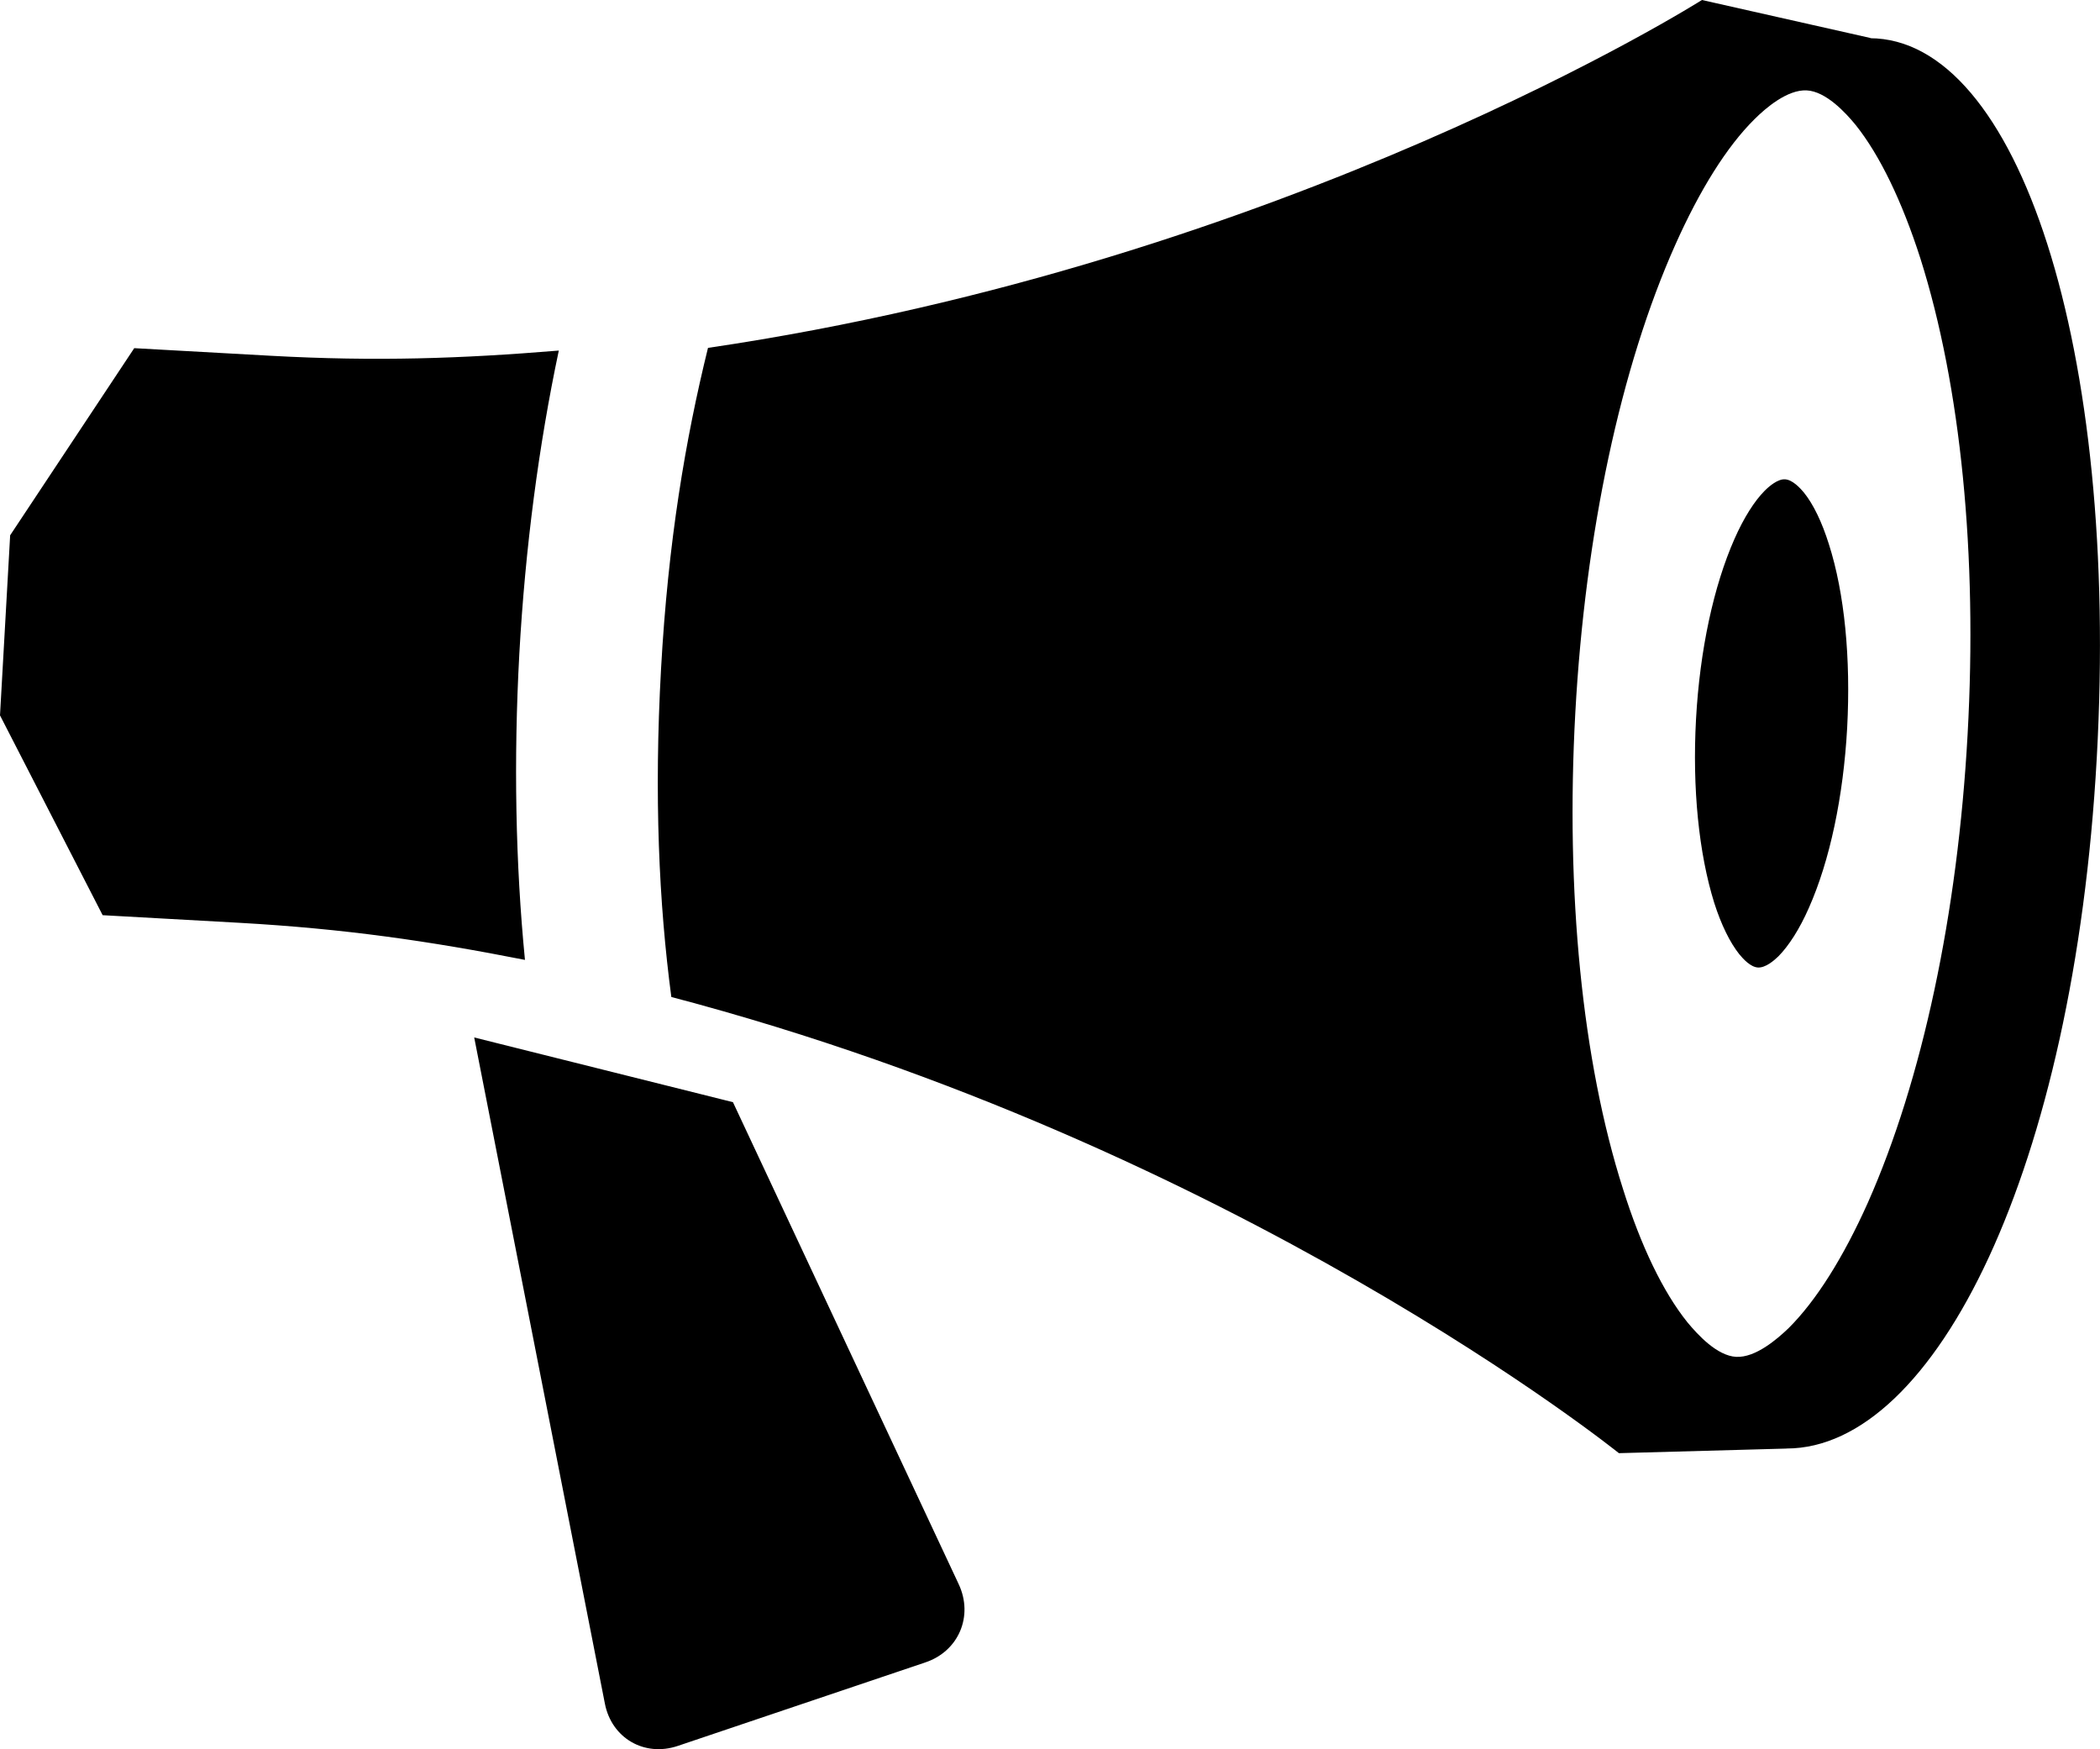 <?xml version="1.0" encoding="utf-8"?>
<!-- Generator: Adobe Illustrator 16.0.4, SVG Export Plug-In . SVG Version: 6.00 Build 0)  -->
<!DOCTYPE svg PUBLIC "-//W3C//DTD SVG 1.1//EN" "http://www.w3.org/Graphics/SVG/1.1/DTD/svg11.dtd">
<svg version="1.1" id="Capa_1" xmlns="http://www.w3.org/2000/svg" xmlns:xlink="http://www.w3.org/1999/xlink" x="0px" y="0px"
	 width="14.893px" height="12.404px" viewBox="0 0 14.893 12.404" enable-background="new 0 0 14.893 12.404" xml:space="preserve">
<g>
	<path d="M14.87,5.376c0.162-2.91-0.559-5.105-1.611-5.105c0.004,0,0.01,0,0.013,0L12.07,0c0,0-2.939,1.861-7.049,2.467
		c-0.16,0.649-0.283,1.375-0.333,2.277c-0.05,0.902-0.015,1.663,0.073,2.326c4.017,1.057,6.72,3.235,6.72,3.235l1.202-0.033
		c-0.004,0-0.009,0-0.013,0C13.725,10.271,14.708,8.287,14.87,5.376z M12.313,9.622c-0.136-0.007-0.273-0.157-0.346-0.245
		c-0.172-0.214-0.33-0.541-0.457-0.946c-0.289-0.905-0.408-2.104-0.338-3.377c0.07-1.272,0.322-2.451,0.709-3.318
		c0.173-0.388,0.365-0.696,0.561-0.89c0.08-0.08,0.234-0.212,0.371-0.205c0.136,0.007,0.275,0.157,0.347,0.245
		c0.171,0.214,0.329,0.541,0.459,0.946c0.287,0.906,0.406,2.105,0.335,3.377c-0.07,1.272-0.322,2.451-0.707,3.319
		c-0.174,0.389-0.367,0.696-0.562,0.89C12.604,9.496,12.45,9.629,12.313,9.622z M3.683,4.637c0.042-0.753,0.138-1.48,0.28-2.151
		C3.272,2.543,2.667,2.564,1.922,2.523c-0.97-0.054-0.97-0.054-0.97-0.054l-0.88,1.327L0,5.073L0.728,6.49c0,0,0,0,0.97,0.054
		c0.745,0.042,1.345,0.129,2.025,0.263C3.656,6.124,3.642,5.39,3.683,4.637z M5.198,7.816L3.363,7.357l0.927,4.725
		c0.048,0.244,0.28,0.379,0.517,0.299l1.755-0.592c0.237-0.079,0.343-0.329,0.237-0.555L5.198,7.816z M12.467,6.861
		c-0.052-0.003-0.104-0.06-0.132-0.094c-0.066-0.083-0.128-0.208-0.178-0.365c-0.109-0.35-0.156-0.812-0.129-1.302
		c0.027-0.491,0.125-0.944,0.273-1.279c0.066-0.149,0.141-0.268,0.215-0.342c0.031-0.031,0.092-0.083,0.143-0.08
		c0.053,0.003,0.107,0.061,0.135,0.095c0.066,0.082,0.127,0.208,0.176,0.364c0.112,0.35,0.156,0.811,0.13,1.302
		c-0.027,0.49-0.123,0.944-0.272,1.279c-0.066,0.15-0.142,0.268-0.216,0.343C12.58,6.813,12.52,6.864,12.467,6.861z"/>
</g>
</svg>
